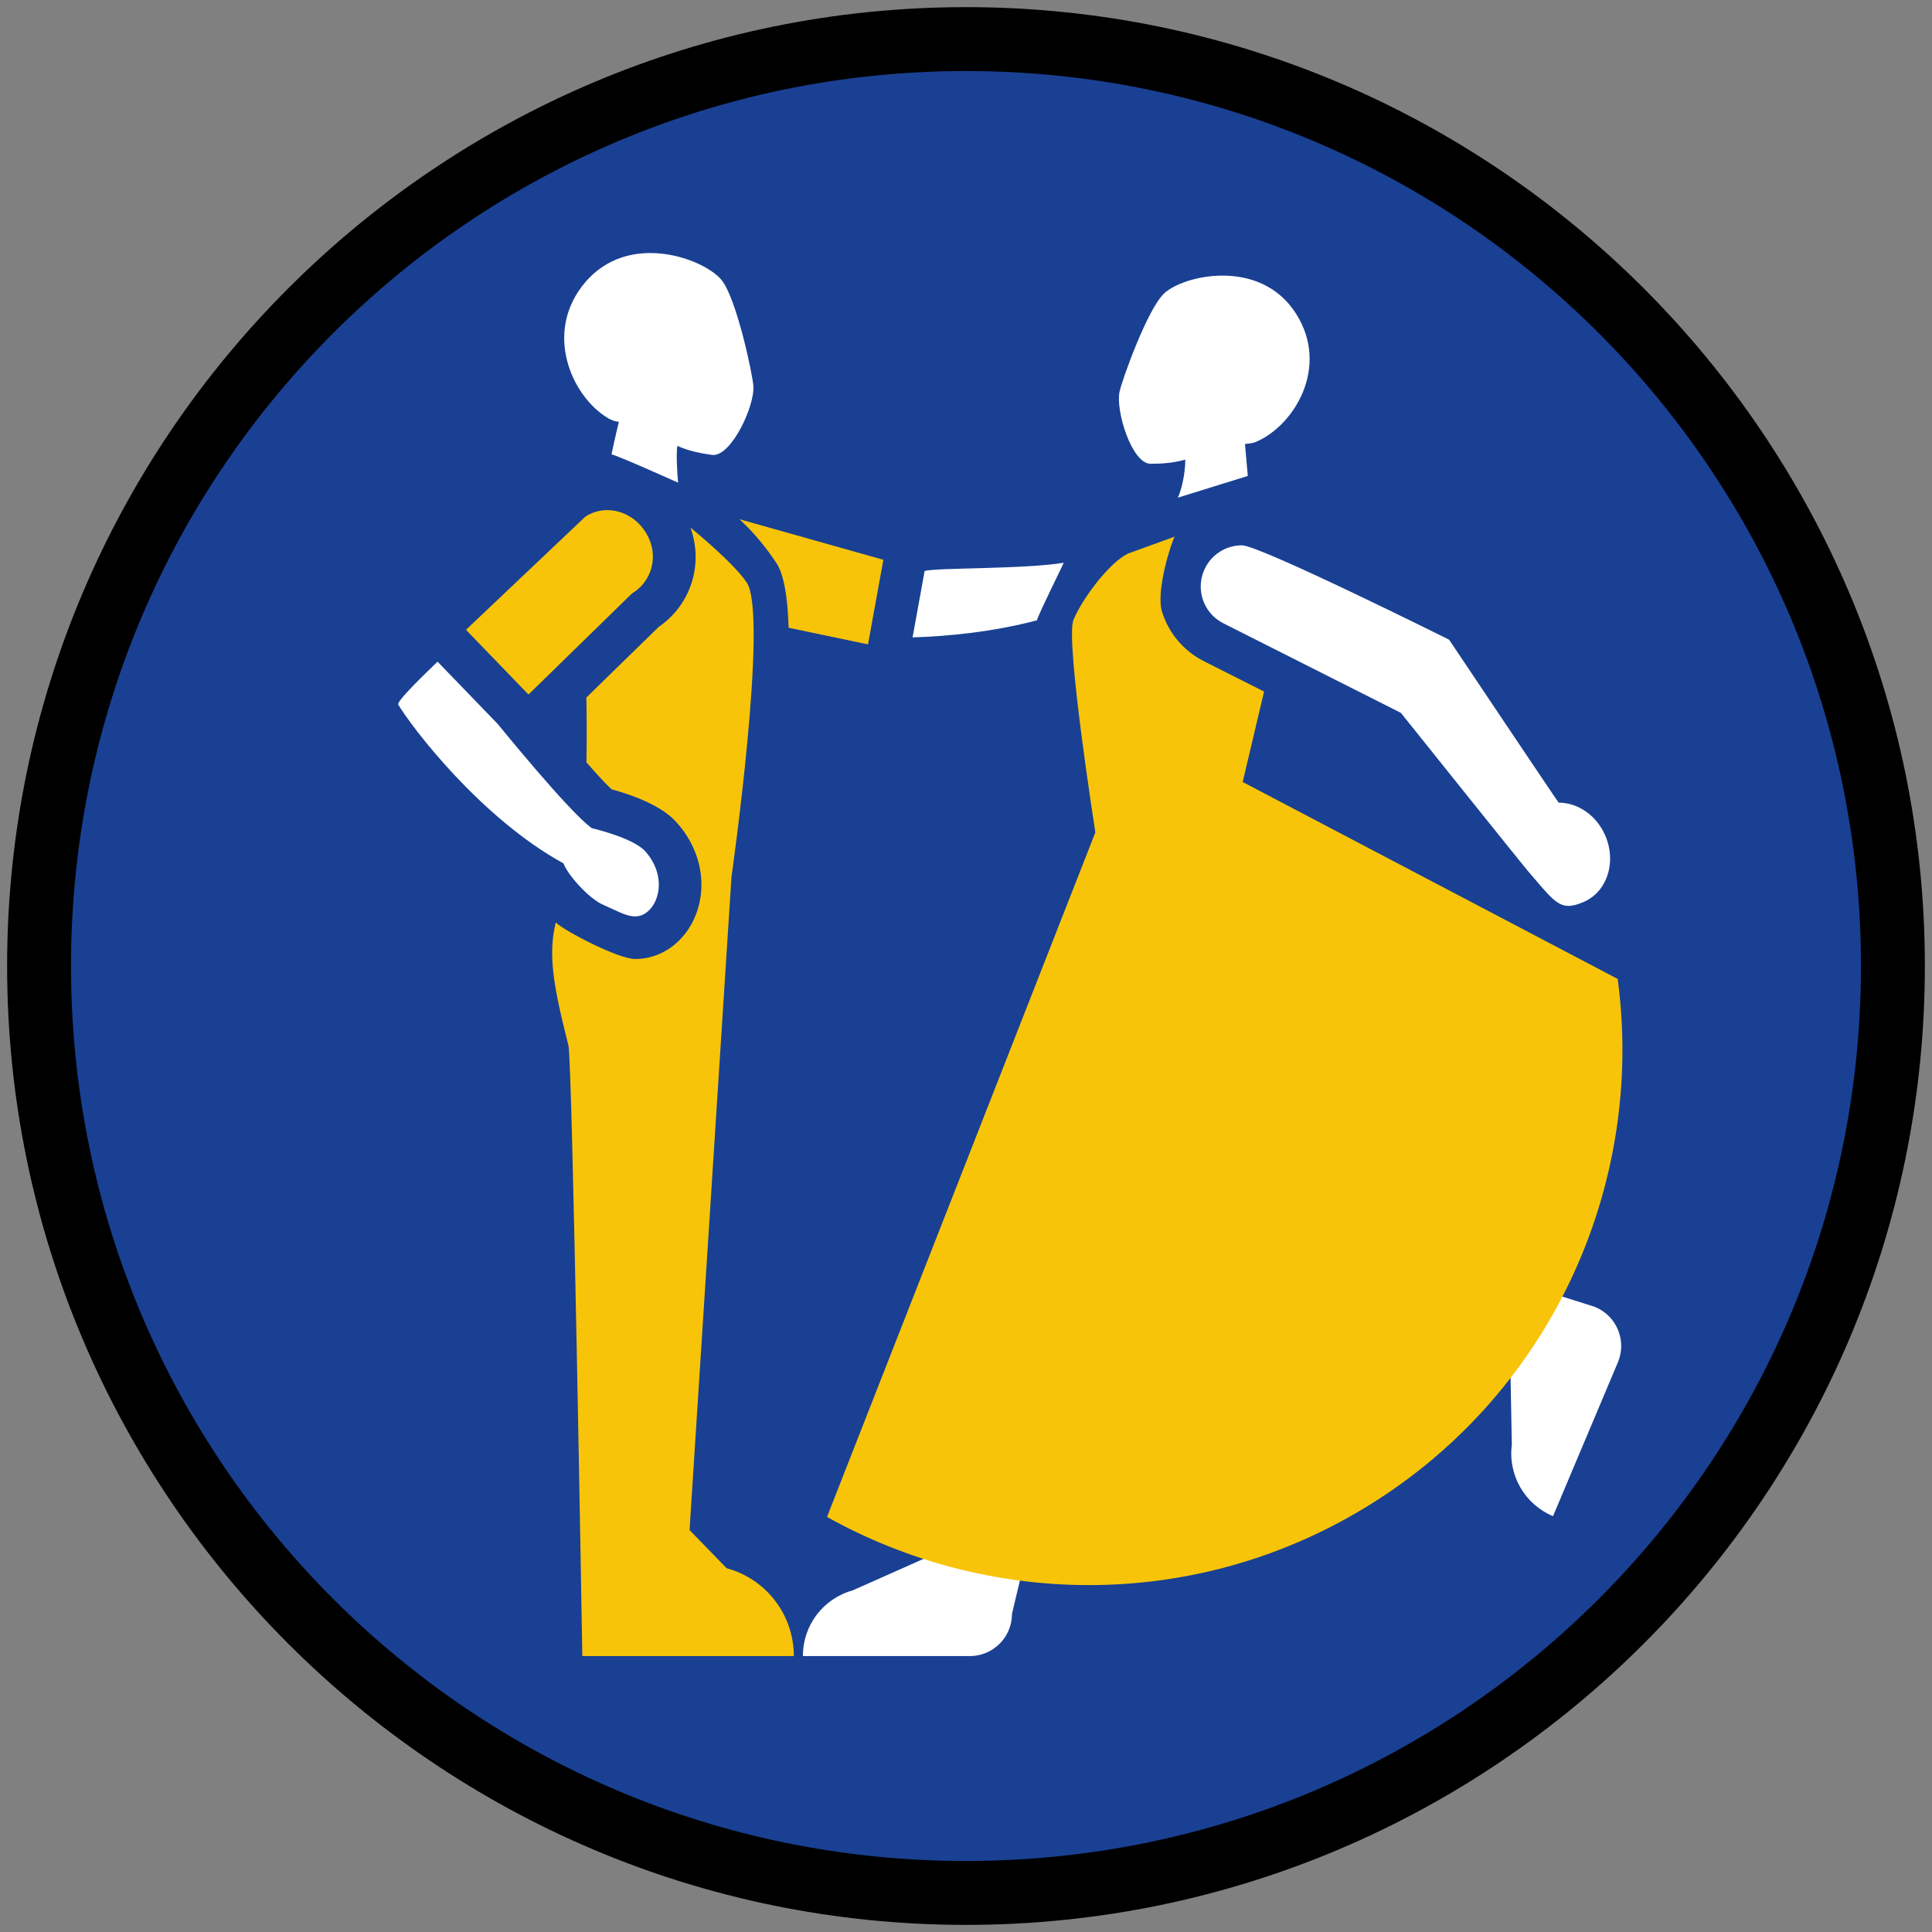 <?xml version="1.0" encoding="iso-8859-1"?>
<!-- Generator: Adobe Illustrator 22.1.0, SVG Export Plug-In . SVG Version: 6.00 Build 0)  -->
<svg version="1.1" xmlns="http://www.w3.org/2000/svg" xmlns:xlink="http://www.w3.org/1999/xlink" x="0px" y="0px"
	 viewBox="0 0 90.709 90.709" style="enable-background:new 0 0 90.709 90.709;" xml:space="preserve">
<rect x="0" y="0" width="90.709" height="90.709" fill="#808080" stroke="none"/>
<g id="ratownik-1">
	<g>
		<g>
			
				<ellipse transform="matrix(0.924 -0.383 0.383 0.924 -13.904 20.809)" style="fill:#194093;" cx="45.354" cy="45.354" rx="43.52" ry="43.52"/>
			<g>
				<path style="fill:#000000; stroke:#000000;" d="M45.354,2.835c23.483,0,42.52,19.037,42.52,42.52s-19.037,42.52-42.52,42.52
					s-42.52-19.037-42.52-42.52S21.871,2.835,45.354,2.835 M45.354,0.835c-24.548,0-44.52,19.971-44.52,44.52
					s19.971,44.52,44.52,44.52s44.52-19.971,44.52-44.52S69.903,0.835,45.354,0.835L45.354,0.835z"/>
			</g>
		</g>
	</g>
</g>
<g id="Warstwa_4">
	<g>
		<path style="fill:#F8C409;" d="M40.754,30.254l0.721-3.971l-6.756-1.905c0.615,0.57,1.198,1.248,1.732,2.055
			c0.339,0.511,0.53,1.529,0.575,3.041L40.754,30.254z"/>
		<path style="fill:#FFFFFF;" d="M28.552,19.636c0.177,0.105,0.345,0.154,0.505,0.169c0,0-0.178,0.713-0.346,1.53
			c0.201,0.013,3.126,1.326,3.126,1.326c-0.06-0.673-0.087-1.347-0.037-1.725c0.611,0.268,1.199,0.361,1.624,0.422
			c0.023,0.003,0.045,0.005,0.068,0.005c0.879,0,1.948-2.321,1.88-3.238c-0.043-0.576-0.792-4.117-1.494-4.978
			c-0.471-0.577-1.859-1.267-3.345-1.267c-1.073,0-2.196,0.36-3.062,1.381C25.506,15.579,26.821,18.607,28.552,19.636z"/>
		<path style="fill:#F8C409;" d="M32.375,71.838l1.968-30.659c0,0,1.745-12.277,0.719-13.825c-0.627-0.947-2.642-2.581-2.642-2.581
			c0.613,1.717,0.029,3.615-1.491,4.658l-3.398,3.318c0.016,0.939,0.022,1.949,0.003,3.044c0.446,0.51,0.88,0.987,1.179,1.265
			c2.227,0.614,2.877,1.354,3.1,1.607c0.738,0.84,1.136,1.882,1.119,2.936c-0.017,1.059-0.45,2.037-1.186,2.685
			c-0.551,0.484-1.218,0.74-1.928,0.74c-0.769,0-3.268-1.283-3.725-1.716c-0.361,1.504-0.131,2.914,0.593,5.765
			c0.187,0.518,0.655,28.679,0.655,28.679h9.931c0-1.929-1.293-3.62-3.155-4.125L32.375,71.838z"/>
		<path style="fill:#FFFFFF;" d="M23.374,33.997l-2.831-2.932c-1.09,1.046-1.916,1.895-1.845,2.015
			c0.62,1.048,3.867,5.328,7.765,7.46c0.131,0.44,1.123,1.626,1.875,1.95c0.577,0.248,1.048,0.536,1.479,0.536
			c0.21,0,0.41-0.068,0.608-0.242c0.605-0.532,0.785-1.776-0.114-2.798c-0.497-0.566-1.988-0.971-2.523-1.102
			C26.735,38.142,23.376,33.999,23.374,33.997z"/>
		<path style="fill:#F8C409;" d="M30.358,25.063c-0.422-0.725-1.139-1.112-1.846-1.112c-0.362,0-0.72,0.101-1.035,0.311
			l-5.599,5.308l2.934,3.039l4.863-4.749C30.599,27.312,30.961,26.098,30.358,25.063z"/>
	</g>
	<g>
		<path style="fill:#FFFFFF;" d="M74.906,61.37c-0.082-0.035-1.49-0.476-3.386-1.066c-4.162-1.295-2.057,3.634-2.057,3.634
			l1.454,0.463l0.065,3.435c-0.185,1.425,0.608,2.796,1.934,3.348c0,0,3.02-7.162,3.045-7.22
			C76.386,62.957,75.914,61.795,74.906,61.37z"/>
		<path style="fill:#FFFFFF;" d="M44.229,71.7l-0.313,1.244l-3.885,1.727c-1.385,0.383-2.341,1.646-2.333,3.083c0,0,7.773,0,7.836,0
			c1.094,0,1.98-0.887,1.98-1.98c0-0.028,0.24-1.025,0.638-2.655C50.06,65.296,44.229,71.7,44.229,71.7z"/>
		<g>
			<path style="fill:none;" d="M70.52,42.549l-0.269-0.315c-0.321-0.373-4.409-5.478-5.767-7.176l-4.529-2.284
				c-0.21,1.32-0.419,2.79-0.59,4.476l12.156,6.384C71.177,43.318,70.857,42.944,70.52,42.549z"/>
			<path style="fill:#FFFFFF;" d="M49.941,26.421c-1.805,0.307-6.051,0.228-6.529,0.389l-0.566,3.116
				c1.646-0.049,3.782-0.256,5.841-0.802C48.726,28.893,49.907,26.533,49.941,26.421z"/>
			<path style="fill:#FFFFFF;" d="M54.02,21.775c0.001,0,0.002,0,0.003,0c0.419-0.003,1-0.016,1.627-0.195
				c-0.002,0.702-0.185,1.438-0.351,1.786l3.286-1.02l-0.132-1.5c0,0,0.343-0.026,0.511-0.097c1.809-0.768,3.479-3.526,1.883-6.027
				c-0.855-1.339-2.206-1.782-3.447-1.782c-1.195,0-2.289,0.412-2.738,0.831c-0.792,0.741-1.981,4.069-2.099,4.621
				C52.371,19.292,53.143,21.775,54.02,21.775z"/>
			<path style="fill:#F8C409;" d="M58.345,36.715L58.345,36.715l1.004-4.246l-2.812-1.418c-0.946-0.477-1.647-1.296-1.972-2.304
				c-0.326-1.009,0.466-3.386,0.59-3.553l-2.196,0.797c-0.902,0.438-2.183,2.175-2.563,3.126c-0.382,0.957,1.032,9.964,1.032,9.964
				L38.829,71.222c7.529,4.196,17.01,4.425,24.974-0.264c8.976-5.285,13.455-15.284,12.148-24.997L58.345,36.715z"/>
			<path style="fill:#FFFFFF;" d="M73.181,37.685c-0.02,0-5.144-7.651-5.144-7.651s-8.887-4.431-9.726-4.431
				c-0.7,0-1.374,0.381-1.718,1.043c-0.497,0.956-0.117,2.134,0.845,2.619l8.334,4.204c0,0,5.653,7.064,5.994,7.461
				c0.944,1.097,1.31,1.603,1.877,1.603c0.202,0,0.429-0.064,0.717-0.189c1.096-0.473,1.548-1.867,1.01-3.112
				C74.954,38.268,74.068,37.685,73.181,37.685z"/>
		</g>
	</g>
</g>
</svg>
